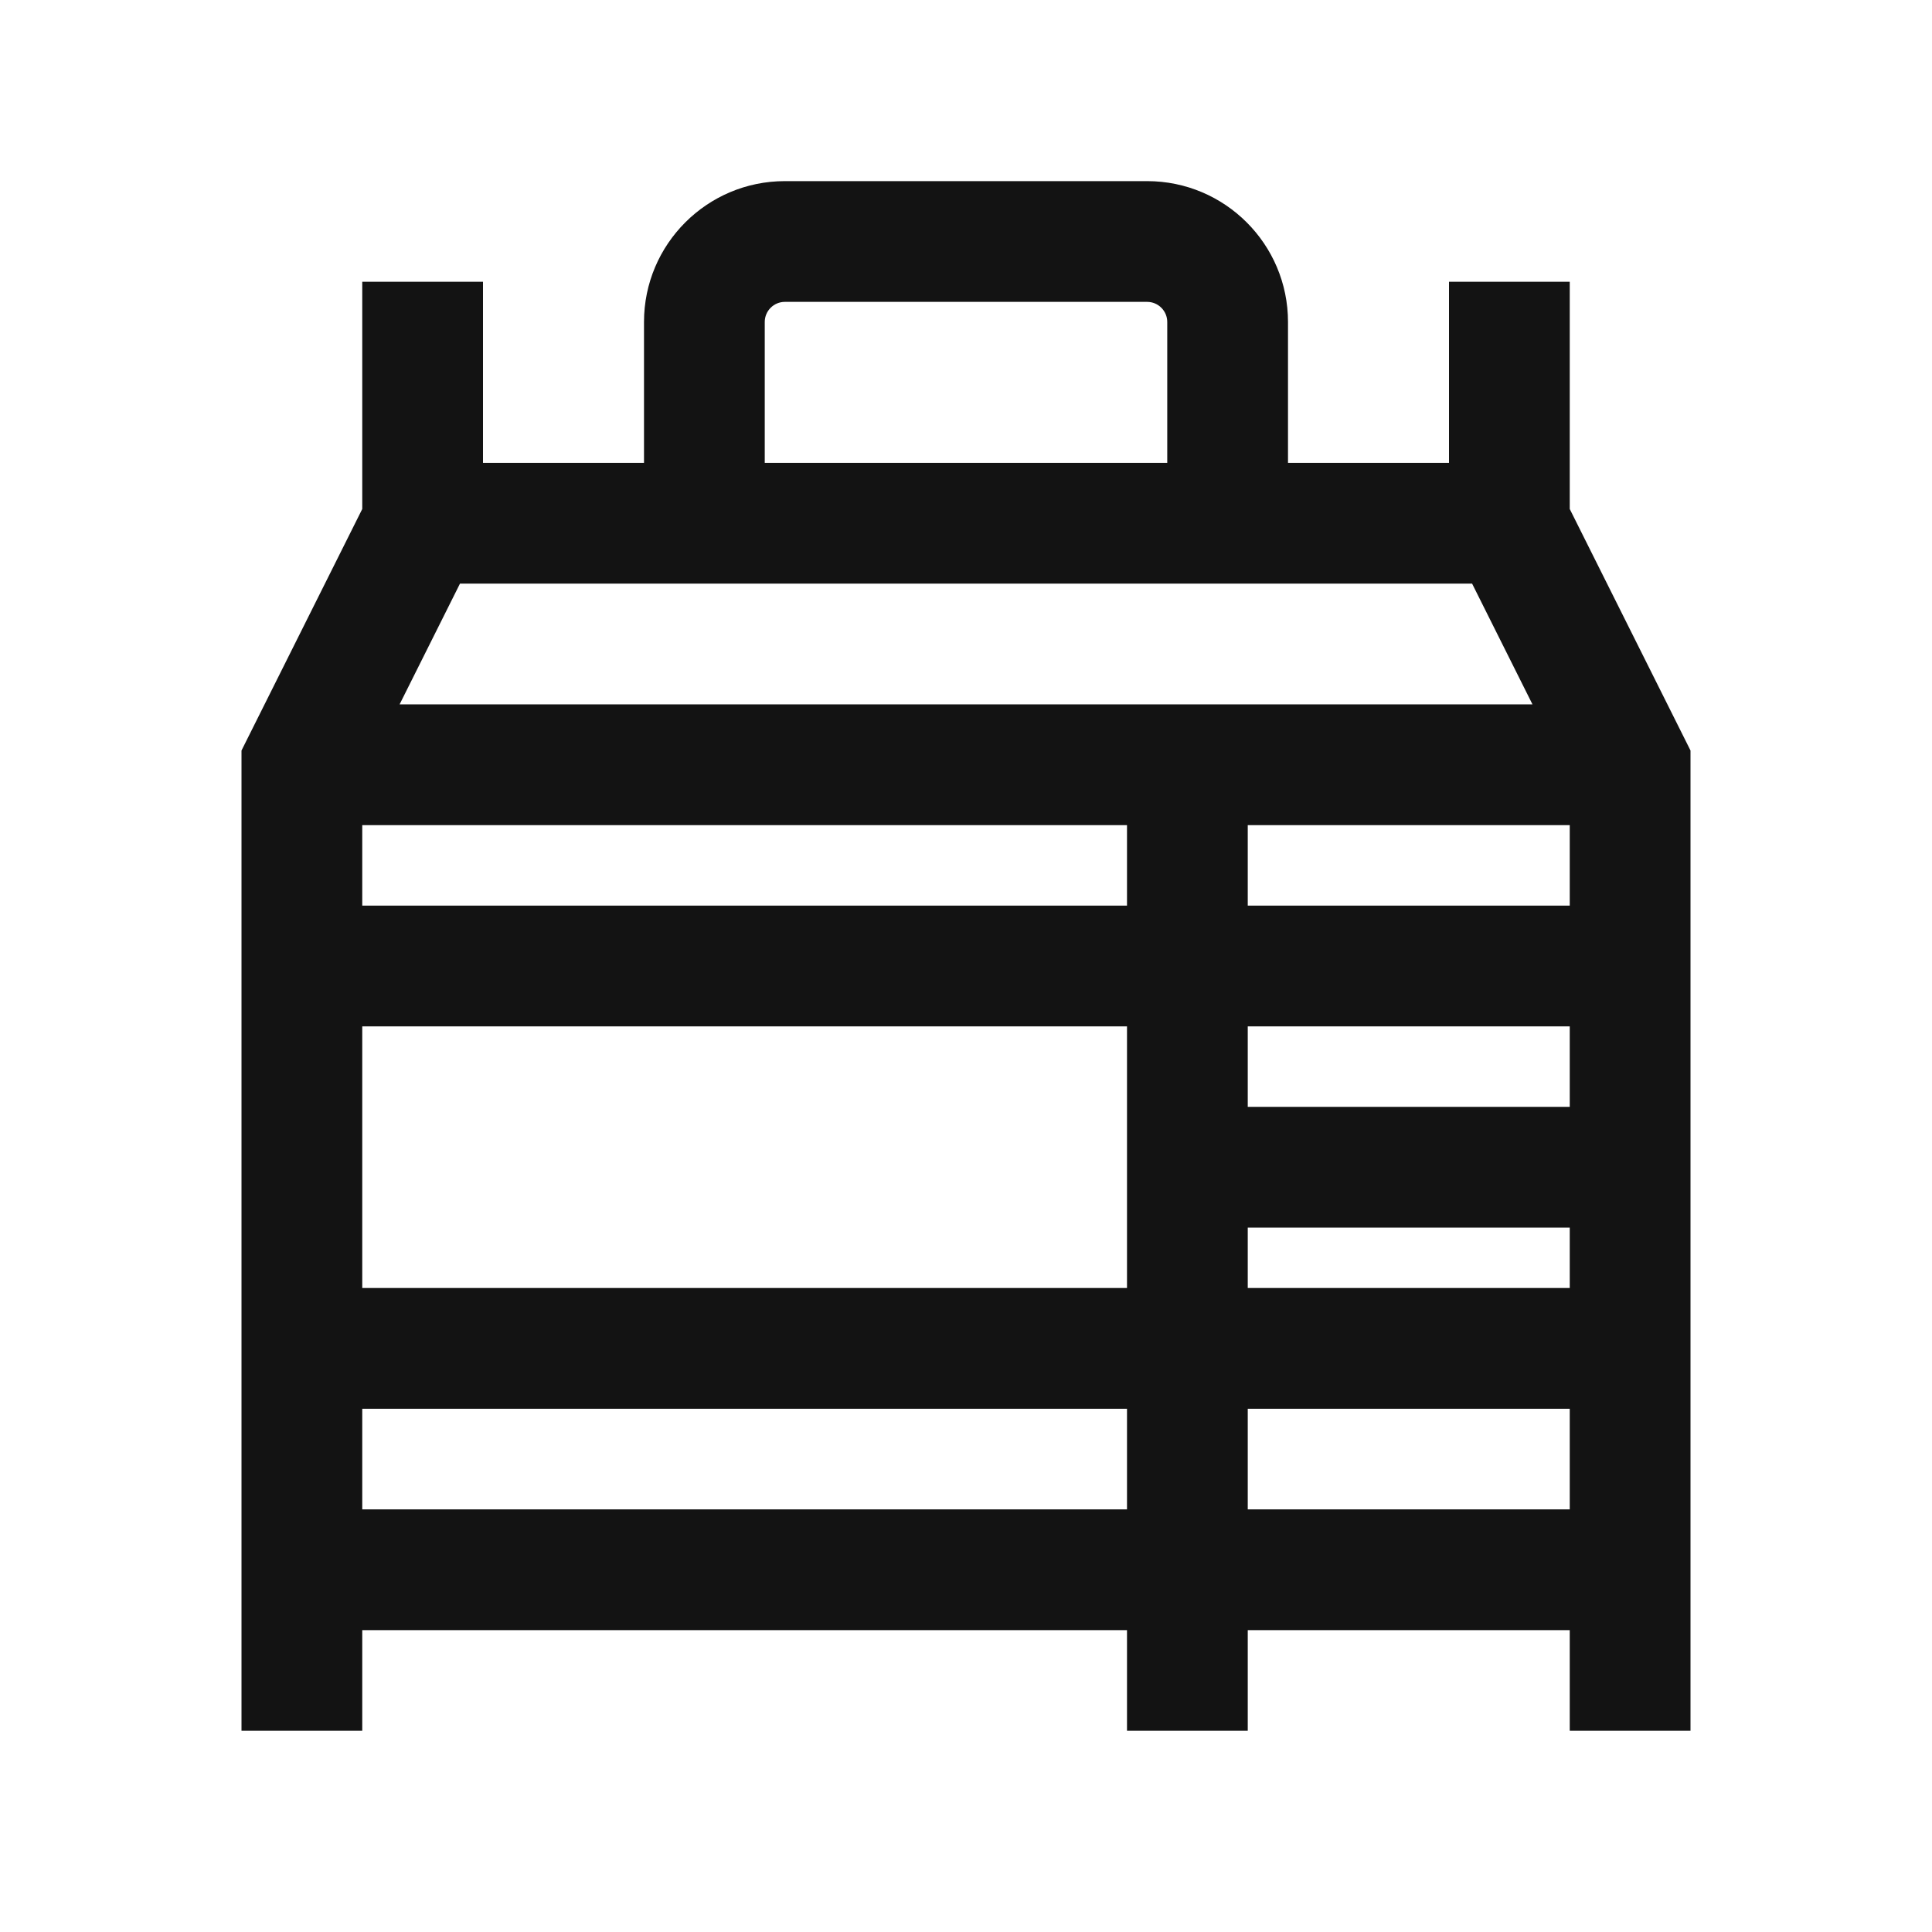 <svg width="24" height="24" viewBox="0 0 24 24" fill="none" xmlns="http://www.w3.org/2000/svg">
<path fill-rule="evenodd" clip-rule="evenodd" d="M9.75 3.75C9.612 3.75 9.5 3.862 9.5 4V5.75H14.5V4C14.5 3.862 14.388 3.75 14.25 3.75H9.75ZM16 5.75V4C16 3.034 15.216 2.25 14.25 2.25H9.75C8.784 2.25 8 3.034 8 4V5.75H6V3.5H4.5V6.323L3 9.323V21.5H4.5V20.25H14V21.5H15.5V20.25H19.5V21.5H21V9.323L19.5 6.323V3.5H18V5.75H16ZM18.287 7.25H5.714L4.964 8.75H19.037L18.287 7.25ZM19.5 10.25H15.5V11.25H19.5V10.25ZM19.5 12.75H15.5V13.75H19.5V12.75ZM19.5 15.25H15.5V16H19.5V15.25ZM19.5 17.5H15.5V18.75H19.5V17.5ZM14 18.75V17.5H4.5V18.75H14ZM4.5 16H14V12.75H4.5V16ZM4.5 11.25H14V10.25H4.5V11.25Z" fill="#131313"/>
</svg>
